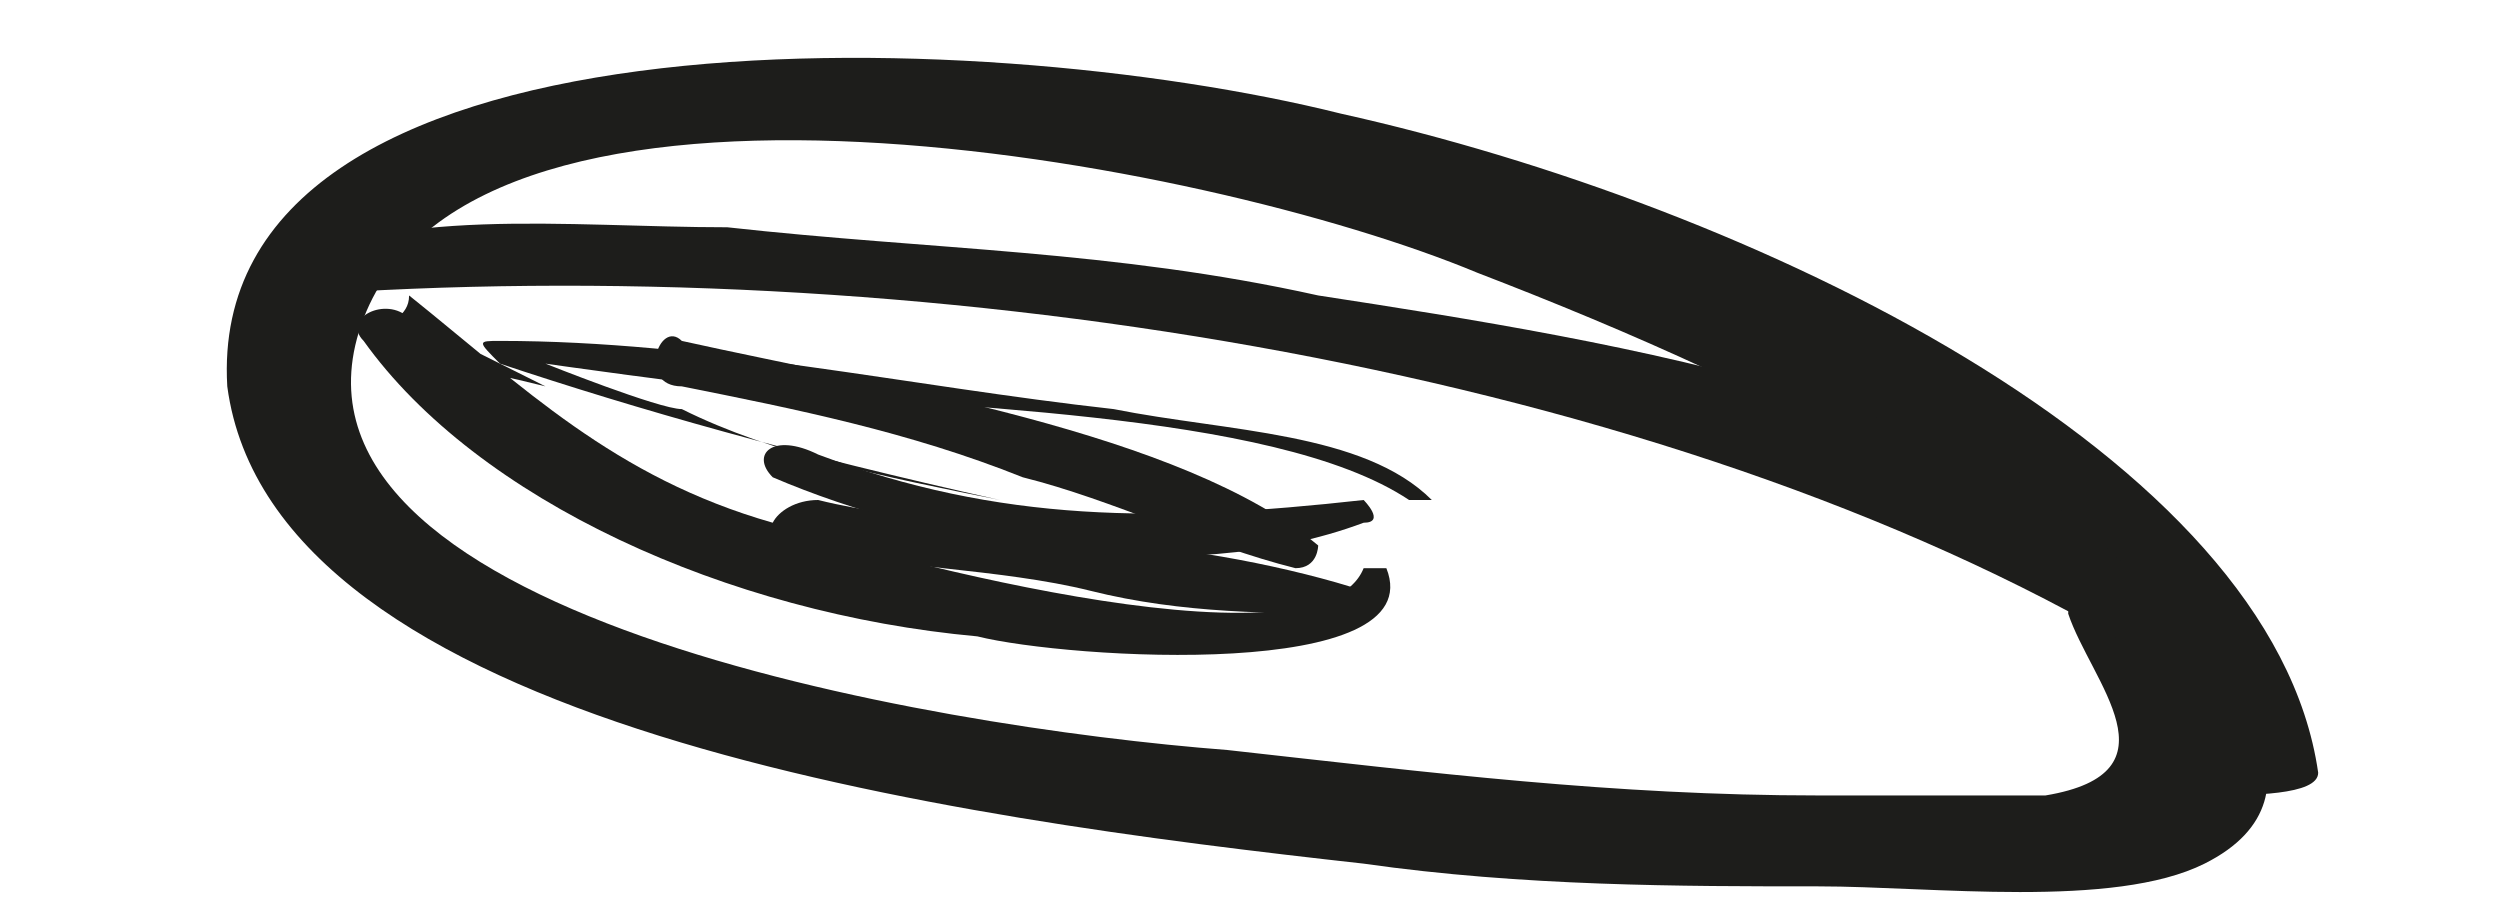 <?xml version="1.0" encoding="UTF-8"?> <svg xmlns="http://www.w3.org/2000/svg" width="11" height="4" viewBox="0 0 11 4" fill="none"><path d="M10.2 3.4C10 2 7.7 0.9 5.9 0.5C4.3 0.1 0.9 -1.26362e-05 1 1.7C1.2 3.2 4.2 3.6 6 3.8C6.7 3.9 7.4 3.9 8 3.9C8.5 3.9 9.3 4 9.7 3.8C10.3 3.5 9.8 2.9 9.4 2.6C9.3 2.5 9.1 2.6 9.1 2.7C9.2 3 9.6 3.4 9 3.5C8.7 3.5 8.3 3.5 8 3.5C7.1 3.5 6.3 3.4 5.4 3.3C4.1 3.2 1.1 2.7 1.6 1.4C2.1 0.1 5.3 0.7 6.5 1.2C7.8 1.7 9.5 2.5 9.7 3.5C9.9 3.5 10.2 3.5 10.2 3.4Z" fill="#1D1D1B"></path><path d="M1.3 1.3C4 1.1 7.2 1.6 9.3 2.8C9.4 2.9 9.6 2.8 9.5 2.7C9 1.8 7.1 1.5 5.8 1.3C4.9 1.1 4.1 1.1 3.2 1C2.5 1 1.7 0.9 1.2 1.2C1.1 1.1 1.2 1.3 1.3 1.3Z" fill="#1D1D1B"></path><path d="M2.4 1.7L1.8 1.4C1.7 1.3 1.5 1.4 1.6 1.5C2.1 2.2 3.2 2.7 4.3 2.8C4.7 2.9 6.3 3 6.1 2.5H6C5.8 3 3.7 2.4 3.4 2.3C2.7 2.1 2.3 1.7 1.8 1.3C1.8 1.4 1.7 1.4 1.7 1.5C2.3 1.7 2 1.6 2.4 1.7Z" fill="#1D1D1B"></path><path d="M4.4 2.2C3.9 2.1 3.4 2 3 1.8C2.9 1.8 2.4 1.6 2.4 1.6C2.4 1.6 3.1 1.7 3.2 1.7C4.1 1.8 5.6 1.8 6.2 2.2H6.3C6 1.9 5.4 1.9 4.9 1.8C4 1.7 3.1 1.5 2.2 1.5C2.1 1.5 2.1 1.5 2.2 1.6C2.8 1.8 3.5 2 4.4 2.2Z" fill="#1D1D1B"></path><path d="M3 1.7C3.5 1.8 4 1.9 4.5 2.1C4.9 2.2 5.3 2.4 5.7 2.5C5.8 2.5 5.8 2.4 5.8 2.4C5.2 1.9 3.9 1.7 3 1.5C2.9 1.4 2.8 1.7 3 1.7Z" fill="#1D1D1B"></path><path d="M3.5 2.4C3.9 2.5 4.4 2.5 4.8 2.6C5.2 2.7 5.6 2.7 6 2.7C6.1 2.7 6.1 2.6 6 2.6C5.7 2.5 5.2 2.4 4.9 2.4C4.5 2.3 4 2.3 3.6 2.2C3.4 2.2 3.3 2.4 3.5 2.4Z" fill="#1D1D1B"></path><path d="M3.4 2.1C4.1 2.4 5.2 2.6 6 2.3C6.1 2.3 6 2.2 6 2.2C5.1 2.3 4.4 2.3 3.6 2C3.4 1.9 3.3 2 3.4 2.1Z" fill="#1D1D1B"></path></svg> 